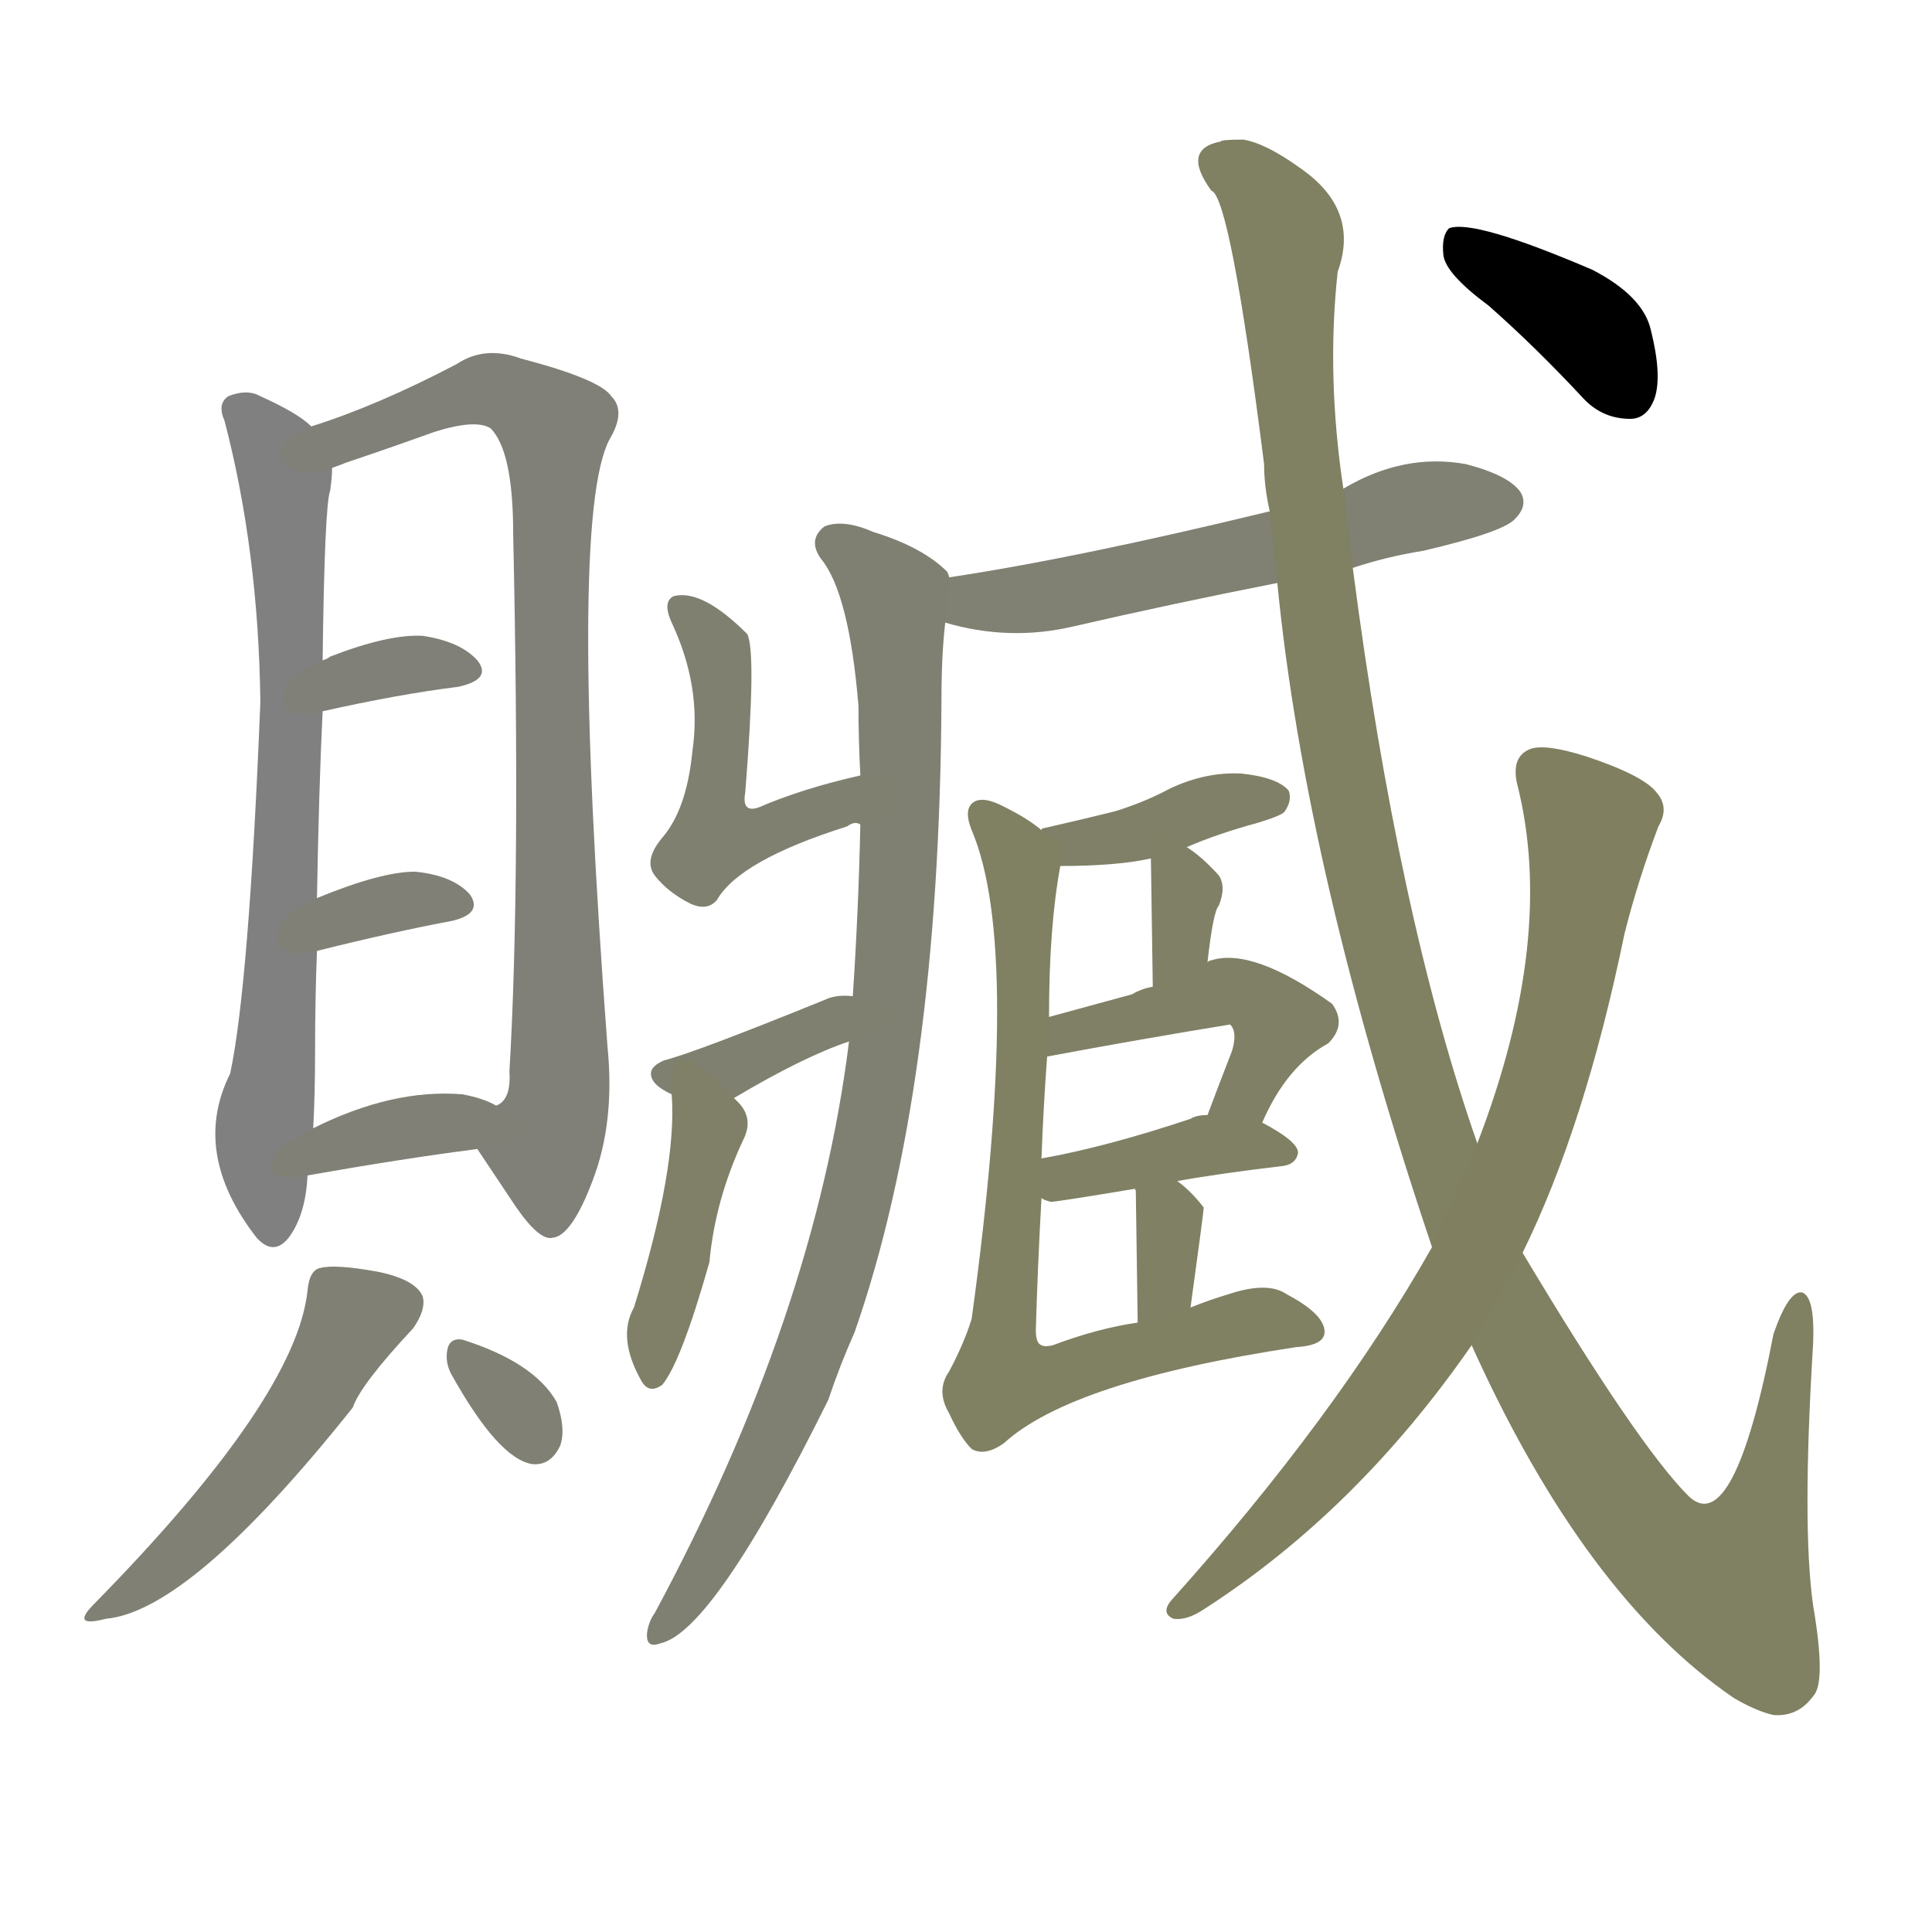 <svg version="1.1" viewBox="0 0 1024 1024" xmlns="http://www.w3.org/2000/svg">
  
  <g transform="scale(1, -1) translate(0, -900)">
    <style type="text/css">
        .stroke1 {fill: #808080;}
        .stroke2 {fill: #808079;}
        .stroke3 {fill: #808078;}
        .stroke4 {fill: #808077;}
        .stroke5 {fill: #808076;}
        .stroke6 {fill: #808075;}
        .stroke7 {fill: #808074;}
        .stroke8 {fill: #808073;}
        .stroke9 {fill: #808072;}
        .stroke10 {fill: #808071;}
        .stroke11 {fill: #808070;}
        .stroke12 {fill: #808069;}
        .stroke13 {fill: #808068;}
        .stroke14 {fill: #808067;}
        .stroke15 {fill: #808066;}
        .stroke16 {fill: #808065;}
        .stroke17 {fill: #808064;}
        .stroke18 {fill: #808063;}
        .stroke19 {fill: #808062;}
        .stroke20 {fill: #808061;}
        text {
            font-family: Helvetica;
            font-size: 50px;
            fill: #808060;
            paint-order: stroke;
            stroke: #000000;
            stroke-width: 4px;
            stroke-linecap: butt;
            stroke-linejoin: miter;
            font-weight: 800;
        }
    </style>

    <path d="M 165 674 Q 158 681 138 690 Q 131 694 121 690 Q 115 686 119 677 Q 137 608 138 528 Q 132 378 122 331 Q 101 289 136 244 Q 145 234 153 244 Q 162 256 163 277 L 166 302 Q 167 320 167 343 Q 167 371 168 396 L 168 424 Q 169 482 171 523 L 171 550 Q 172 632 175 640 Q 176 647 176 652 C 177 665 177 665 165 674 Z" class="stroke1"/>
    <path d="M 253 291 L 273 261 Q 286 242 293 244 Q 303 245 314 274 Q 326 305 322 345 Q 301 625 323 667 Q 332 682 324 690 Q 318 699 276 710 Q 257 717 242 707 Q 200 685 165 674 C 137 664 148 642 176 652 Q 179 653 184 655 Q 205 662 230 671 Q 252 678 260 673 Q 272 661 272 617 Q 276 433 270 332 Q 271 317 263 314 C 253 292 253 292 253 291 Z" class="stroke2"/>
    <path d="M 171 523 Q 211 532 243 536 Q 261 540 253 550 Q 244 560 224 563 Q 206 564 175 552 Q 174 551 171 550 C 143 538 142 516 171 523 Z" class="stroke3"/>
    <path d="M 168 396 Q 208 406 240 412 Q 256 416 249 426 Q 240 436 220 438 Q 202 438 168 424 C 140 413 139 389 168 396 Z" class="stroke4"/>
    <path d="M 163 277 Q 214 286 253 291 C 283 295 290 300 263 314 Q 256 318 245 320 Q 208 323 166 302 C 139 289 133 272 163 277 Z" class="stroke5"/>
    <path d="M 163 216 Q 157 159 50 50 Q 37 37 56 42 Q 101 46 187 154 Q 191 166 219 196 Q 226 206 224 213 Q 220 222 200 226 Q 178 230 170 228 Q 164 227 163 216 Z" class="stroke6"/>
    <path d="M 239 172 Q 264 127 282 124 Q 292 123 297 134 Q 300 143 295 157 Q 283 178 245 190 Q 238 191 237 184 Q 236 178 239 172 Z" class="stroke7"/>
    <path d="M 717 599 Q 735 605 754 608 Q 797 618 803 625 Q 810 632 806 639 Q 800 648 777 654 Q 744 660 712 641 L 673 629 Q 570 604 503 594 C 473 589 472 577 501 570 Q 535 560 569 568 Q 621 580 677 591 L 717 599 Z" class="stroke8"/>
    <path d="M 503 594 Q 503 595 502 597 Q 489 610 463 618 Q 447 625 437 621 Q 428 614 435 604 Q 450 586 455 526 Q 455 508 456 489 L 456 463 Q 455 417 452 372 L 450 348 Q 432 203 347 45 Q 344 41 343 35 Q 342 26 350 29 Q 378 35 439 158 Q 445 176 453 194 Q 498 323 499 529 Q 499 553 501 570 C 503 594 503 594 503 594 Z" class="stroke9"/>
    <path d="M 456 489 Q 425 482 402 472 Q 393 469 395 480 Q 401 555 396 564 Q 372 588 357 584 Q 351 581 356 570 Q 372 536 367 502 Q 364 471 351 456 Q 341 444 347 436 Q 354 427 366 421 Q 375 417 380 423 Q 392 444 449 462 Q 453 465 456 463 C 486 467 485 496 456 489 Z" class="stroke10"/>
    <path d="M 452 372 Q 443 373 437 370 Q 368 342 352 338 Q 345 335 345 331 Q 345 325 356 320 C 376 310 376 310 389 318 Q 426 340 450 348 C 478 358 482 370 452 372 Z" class="stroke11"/>
    <path d="M 356 320 Q 359 281 336 207 Q 327 191 340 168 Q 344 161 351 166 Q 361 178 376 231 Q 379 264 394 296 Q 400 308 390 317 L 389 318 C 368 340 354 350 356 320 Z" class="stroke12"/>
    <path d="M 629 451 Q 645 458 667 464 Q 680 468 681 470 Q 685 476 683 481 Q 677 488 658 490 Q 639 491 620 482 Q 607 475 591 470 Q 575 466 553 461 Q 552 461 552 460 C 524 448 532 441 562 441 Q 592 441 610 445 L 629 451 Z" class="stroke13"/>
    <path d="M 640 390 Q 643 417 646 420 Q 650 430 646 436 Q 637 446 629 451 C 610 464 610 464 610 445 Q 610 444 611 377 C 611 347 637 360 640 390 Z" class="stroke14"/>
    <path d="M 669 305 Q 682 335 704 347 Q 714 357 706 368 Q 664 398 642 391 Q 641 391 640 390 L 611 377 Q 605 376 600 373 L 556 361 C 527 353 526 334 555 340 Q 603 349 652 357 Q 656 353 653 343 Q 646 325 640 309 C 629 281 656 278 669 305 Z" class="stroke15"/>
    <path d="M 624 274 Q 646 278 680 282 Q 687 283 688 289 Q 688 295 669 305 L 640 309 Q 634 309 631 307 Q 586 292 552 286 C 522 281 524 277 552 265 Q 553 264 557 263 Q 560 263 602 270 L 624 274 Z" class="stroke16"/>
    <path d="M 631 207 Q 638 258 638 260 Q 631 269 624 274 C 602 291 602 291 602 270 Q 601 270 602 269 Q 602 266 603 199 C 603 169 627 177 631 207 Z" class="stroke17"/>
    <path d="M 552 460 Q 545 466 533 472 Q 520 479 515 474 Q 511 470 515 460 Q 542 397 515 201 Q 511 188 503 173 Q 496 163 503 151 Q 509 138 515 132 Q 522 128 532 135 Q 568 168 687 186 Q 703 187 702 195 Q 701 204 682 214 Q 672 221 651 214 Q 641 211 631 207 L 603 199 Q 582 196 558 187 Q 554 186 552 187 Q 549 188 549 195 Q 550 229 552 265 L 552 286 Q 553 313 555 340 L 556 361 Q 556 409 562 441 C 564 452 564 452 552 460 Z" class="stroke18"/>
    <path d="M 780 187 Q 840 54 919 0 Q 931 -7 940 -9 Q 953 -10 961 1 Q 968 8 961 49 Q 955 91 961 188 Q 962 213 955 215 Q 948 216 940 193 Q 919 84 895 107 Q 868 134 807 236 L 783 294 Q 741 414 717 599 L 712 641 Q 703 701 709 756 Q 721 789 689 811 Q 671 824 659 826 Q 647 826 647 825 Q 626 821 642 799 Q 652 796 670 654 Q 670 642 673 629 L 677 591 Q 692 438 759 239 L 780 187 Z" class="stroke19"/>
    <path d="M 759 239 Q 708 149 621 52 Q 615 45 622 42 Q 629 41 638 47 Q 719 99 780 187 L 807 236 Q 840 303 861 405 Q 868 433 879 462 Q 885 472 878 480 Q 871 489 841 499 Q 819 506 811 503 Q 801 499 804 485 Q 825 403 783 294 L 759 239 Z" class="stroke20"/>
    <path d="M 789 738 Q 814 716 840 688 Q 850 678 864 678 Q 873 678 877 689 Q 881 701 875 725 Q 871 743 844 757 Q 781 784 768 779 Q 764 775 765 765 Q 766 755 789 738 Z" class="stroke21"/>
    
    
    
    
    
    
    
    
    
    
    
    
    
    
    
    
    
    
    
    
    </g>
</svg>
